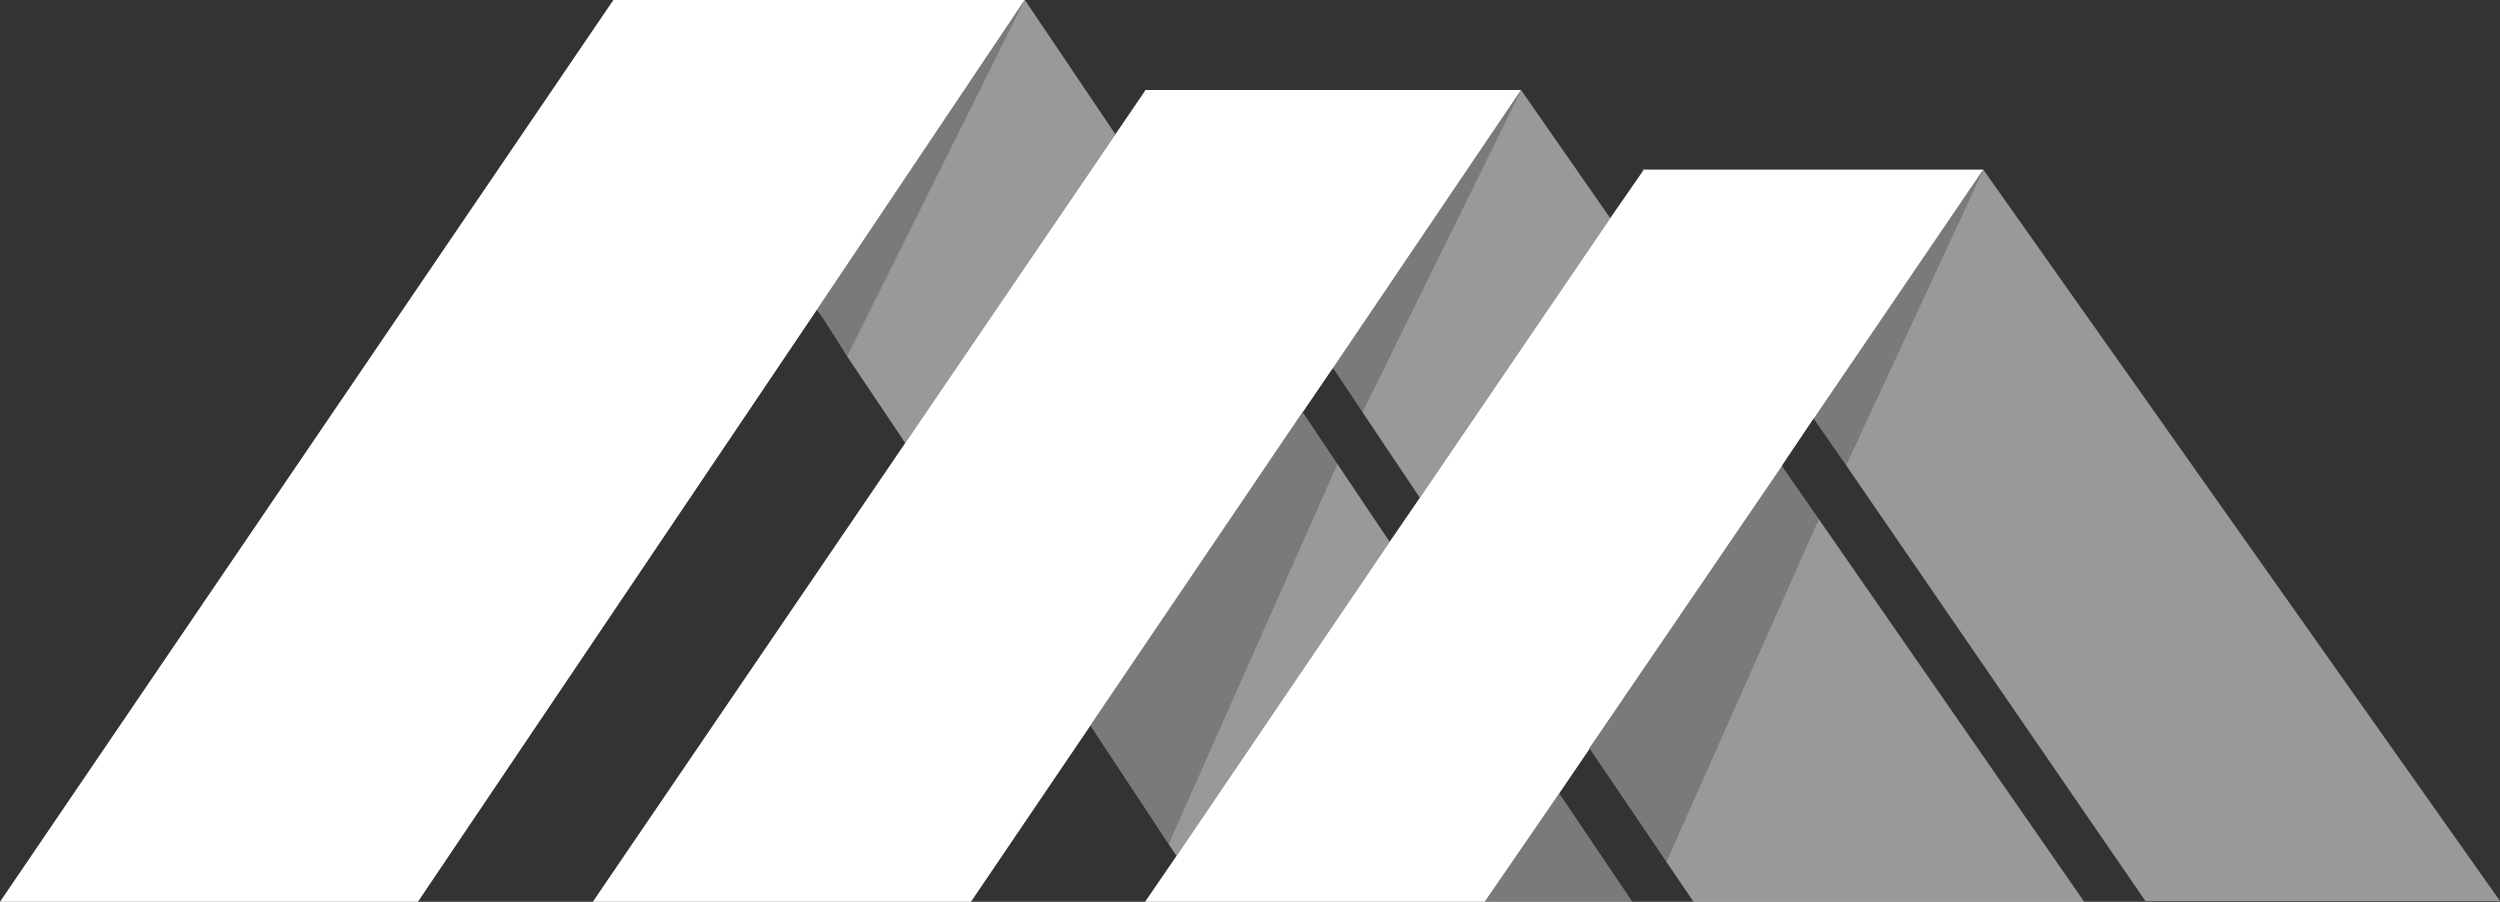 <svg id="Layer_1" data-name="Layer 1" xmlns="http://www.w3.org/2000/svg" viewBox="0 0 93.62 33.77"><rect x="0" y="0" width="93.62" height="33.77" fill="#333333" stroke="none"/><defs><style>.cls-1,.cls-2,.cls-3,.cls-4{fill:#fff;}.cls-1{opacity:0.5;}.cls-1,.cls-3,.cls-4{isolation:isolate;}.cls-3{opacity:0.35;}.cls-4{opacity:0.4;}</style></defs><title>Asset36</title><polygon class="cls-1" points="31.72 13.34 33.9 16.59 41.77 5.03 38.38 0 38.35 0.03 31.72 13.34"/><polygon class="cls-1" points="50.08 17.37 43.76 31.61 44.06 32.05 52.04 20.29 50.08 17.37"/><path class="cls-2" d="M2394,1162.9l0.25,0.36Z" transform="translate(-2363.44 -1151.3)"/><polygon class="cls-2" points="38.38 0 38.38 0 22.97 0 22.97 0 22.97 0 38.38 0"/><polygon class="cls-3" points="58.39 29.71 58.39 29.71 55.6 33.77 61.13 33.77 58.39 29.71"/><polygon class="cls-4" points="31.72 13.34 31.72 13.34 30.84 11.95 31.72 13.34"/><polygon class="cls-3" points="30.59 11.6 30.84 11.95 31.72 13.34 38.35 0.03 30.59 11.6"/><polygon class="cls-1" points="53.17 18.64 60.3 8.17 56.96 3.37 51.02 15.43 53.17 18.64"/><polygon class="cls-1" points="63.42 33.77 78.05 33.77 68.11 19.44 62.4 32.27 63.42 33.77"/><polygon class="cls-3" points="49.92 13.78 51.02 15.43 56.96 3.37 56.96 3.37 49.92 13.78"/><polygon class="cls-2" points="56.96 3.37 56.32 3.37 56.32 3.37 56.96 3.37"/><polygon class="cls-4" points="56.96 3.37 56.32 3.37 56.32 3.37 56.96 3.37"/><polygon class="cls-1" points="80.34 33.74 93.62 33.74 74.27 6.35 69.13 17.42 80.34 33.74"/><path class="cls-2" d="M2437.71,1157.65h0Z" transform="translate(-2363.44 -1151.3)"/><polygon class="cls-2" points="61.51 6.35 61.54 6.38 61.54 6.35 61.51 6.35"/><polygon class="cls-3" points="67.92 15.68 69.13 17.42 74.27 6.35 74.27 6.35 67.92 15.68"/><polygon class="cls-3" points="59.52 28.02 62.4 32.27 68.11 19.44 66.73 17.45 59.52 28.02"/><polygon class="cls-3" points="48.78 15.43 40.83 27.17 43.76 31.61 50.08 17.37 48.78 15.43"/><polygon class="cls-2" points="61.54 6.35 61.54 6.35 61.54 6.38 60.3 8.17 53.17 18.64 52.04 20.29 44.06 32.05 42.88 33.77 55.6 33.77 55.6 33.77 58.39 29.71 58.39 29.71 59.5 28.08 59.52 28.02 66.73 17.45 66.76 17.39 67.89 15.71 67.92 15.68 74.27 6.35 74.27 6.35 74.27 6.35 61.54 6.35"/><polygon class="cls-2" points="56.32 3.37 56.32 3.37 42.88 3.37 42.88 3.4 41.77 5.03 33.9 16.59 22.2 33.77 36.36 33.77 40.8 27.22 40.83 27.17 48.78 15.43 48.81 15.4 49.86 13.86 49.92 13.78 56.96 3.37 56.32 3.37"/><path class="cls-2" d="M2401.82,1151.3h0Z" transform="translate(-2363.44 -1151.3)"/><polygon class="cls-2" points="38.38 0 22.97 0 22.97 0 0 33.77 15.65 33.77 30.59 11.6 30.59 11.6 38.35 0.03 38.38 0"/></svg>